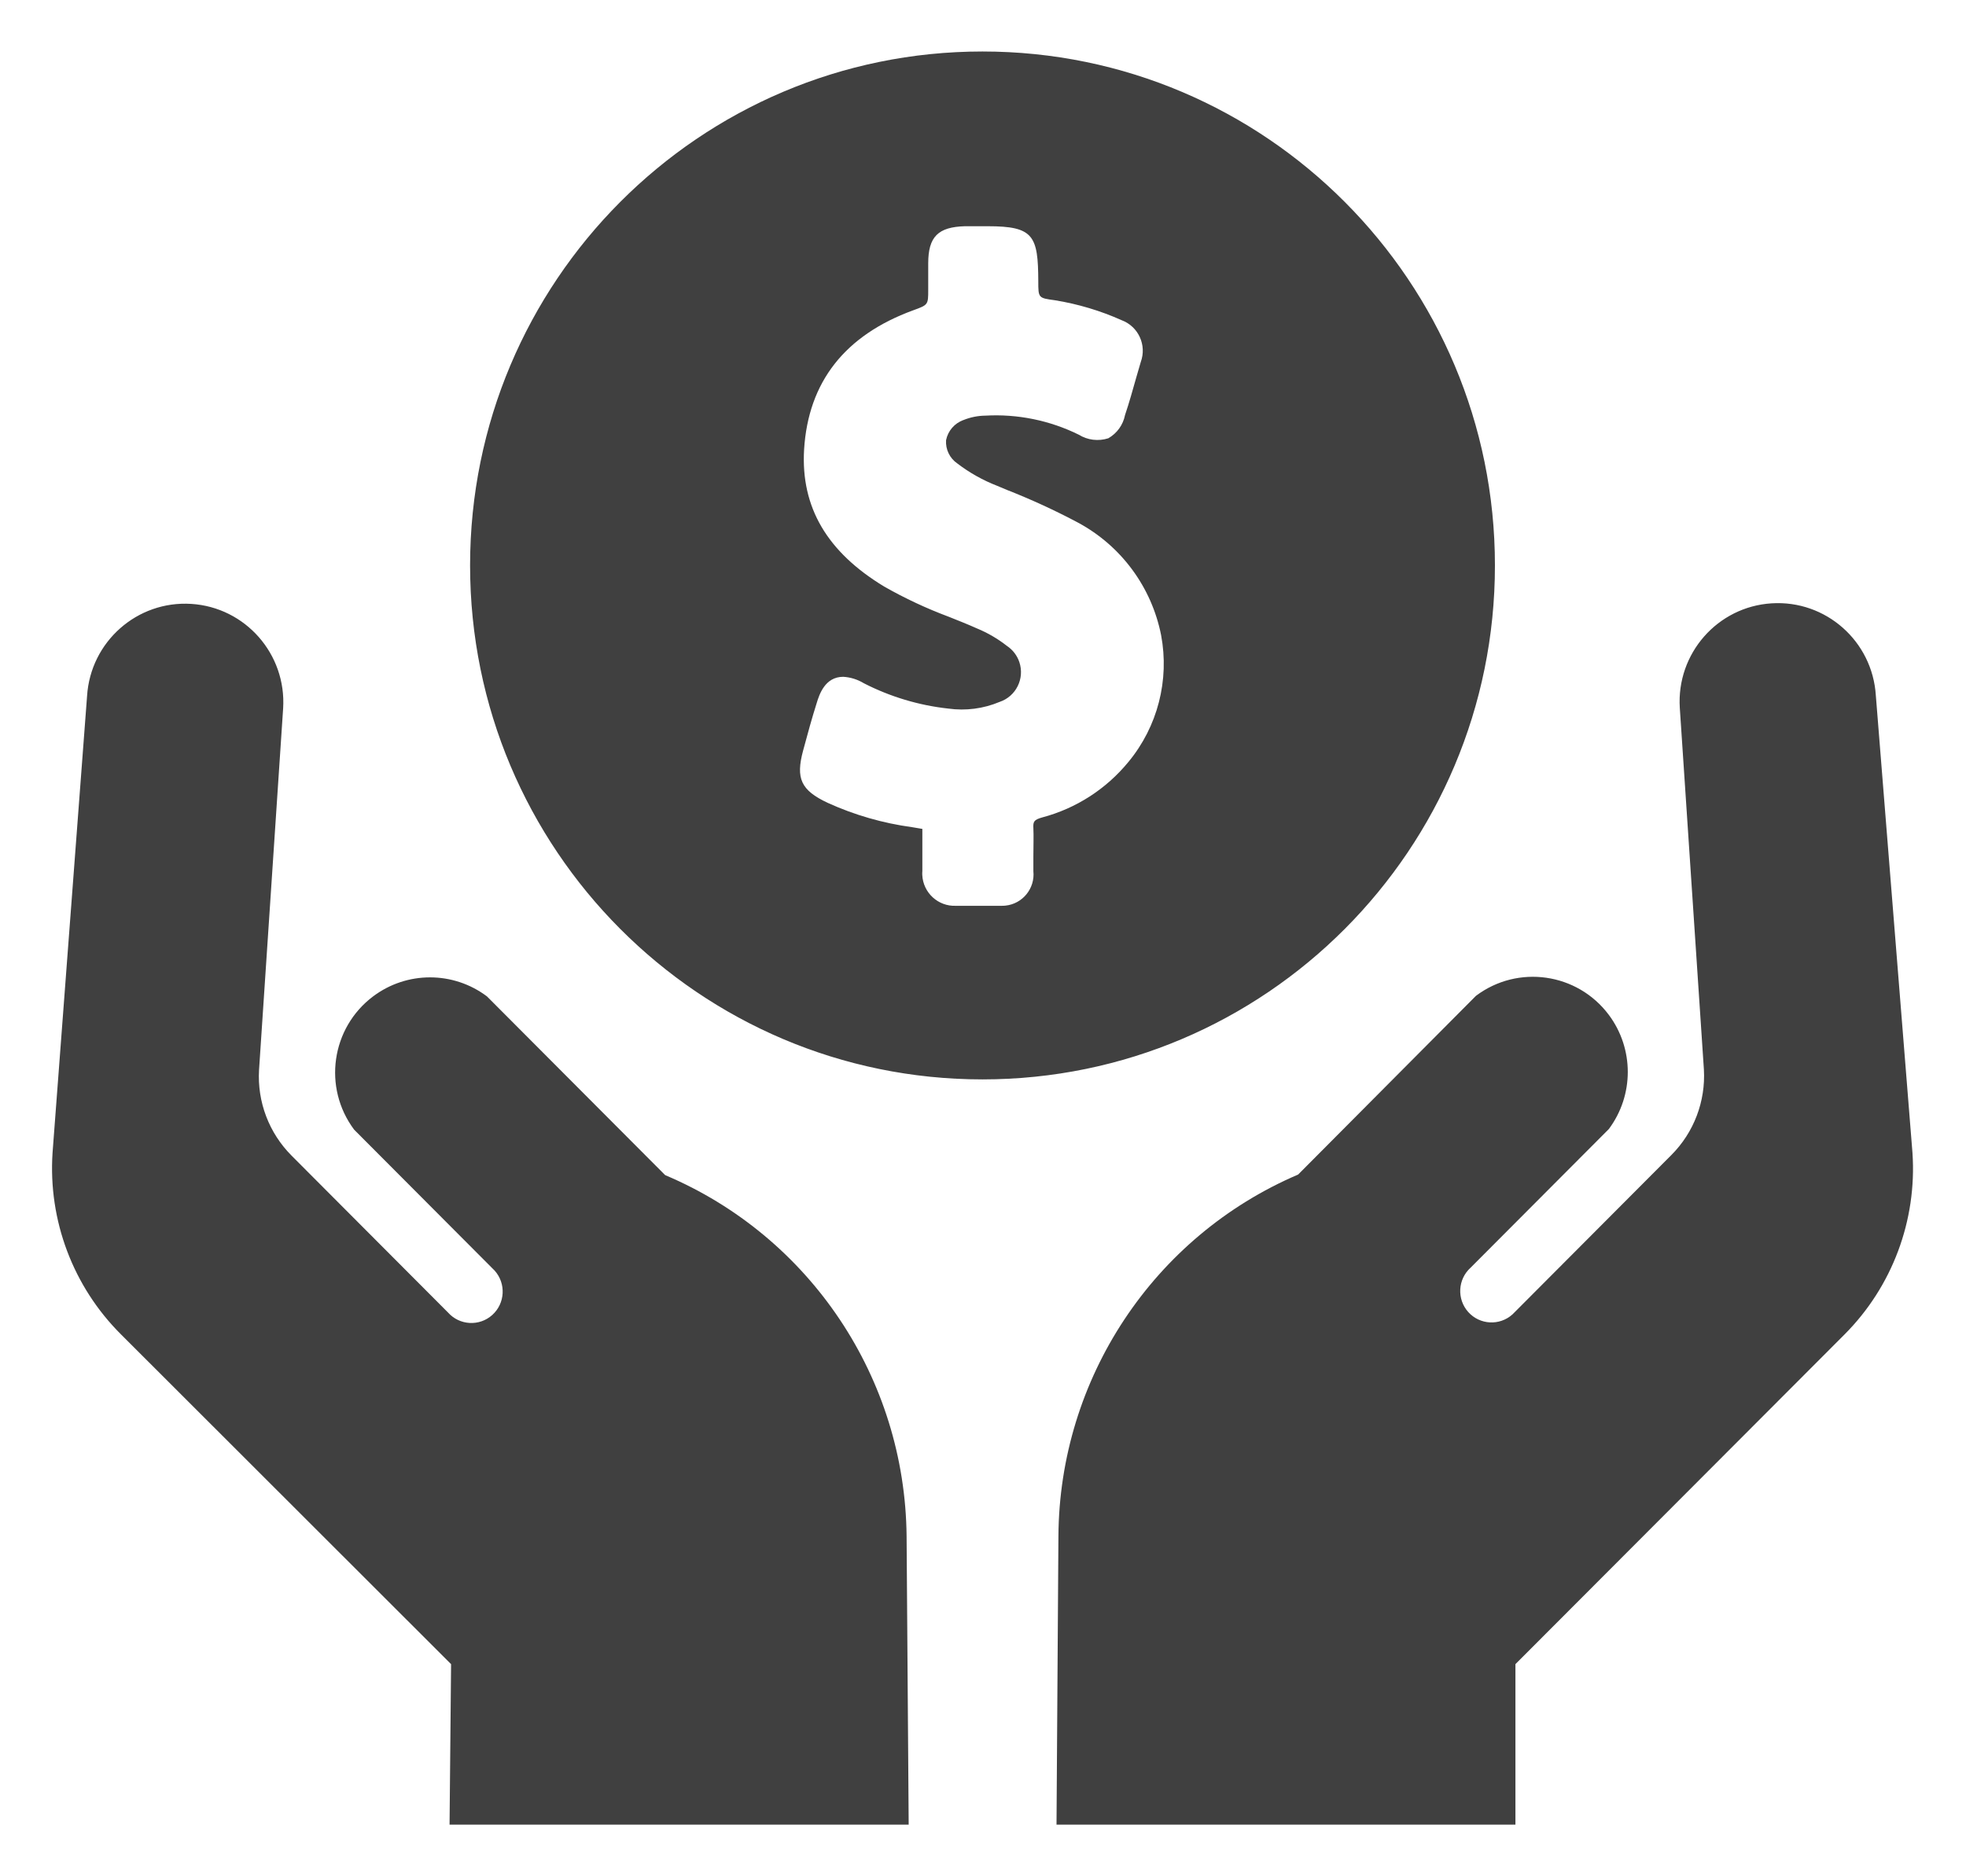 <svg xmlns="http://www.w3.org/2000/svg"
 xmlns:xlink="http://www.w3.org/1999/xlink"
 width="66px" height="63px"  viewBox="0 0 66 63">
<path fill-rule="evenodd"  fill="#404040"
 d="M32.983,36.243 C42.484,36.243 50.186,28.516 50.186,18.986 C50.186,9.455 42.484,1.729 32.983,1.729 C23.483,1.729 15.781,9.455 15.781,18.986 C15.781,18.986 15.781,18.986 15.781,18.986 C15.781,28.516 23.483,36.243 32.983,36.243 ZM26.962,25.198 C27.115,24.629 27.255,24.118 27.415,23.613 C27.504,23.319 27.695,22.725 28.307,22.725 C28.552,22.739 28.791,22.814 29.001,22.942 C29.887,23.396 30.848,23.684 31.836,23.792 C32.419,23.873 33.014,23.796 33.557,23.568 C34.107,23.384 34.405,22.787 34.221,22.234 C34.147,22.011 34,21.819 33.805,21.689 C33.498,21.448 33.159,21.25 32.798,21.101 C32.486,20.961 32.161,20.833 31.856,20.711 C31.106,20.431 30.379,20.091 29.683,19.695 C27.771,18.538 26.88,17.036 26.994,15.094 C27.134,12.824 28.364,11.259 30.651,10.421 C31.161,10.236 31.161,10.236 31.161,9.725 C31.161,9.725 31.161,9.418 31.161,9.418 C31.161,9.226 31.161,9.034 31.161,8.843 C31.161,7.941 31.499,7.622 32.391,7.596 C32.391,7.596 33.168,7.596 33.168,7.596 C34.704,7.596 34.85,7.922 34.856,9.443 C34.856,10.006 34.856,10.006 35.417,10.082 C36.191,10.208 36.944,10.433 37.66,10.754 C38.219,10.966 38.503,11.59 38.297,12.153 C38.297,12.153 38.15,12.658 38.15,12.658 C38.029,13.086 37.908,13.521 37.768,13.936 C37.703,14.266 37.498,14.55 37.207,14.716 C36.874,14.823 36.511,14.779 36.214,14.595 C35.241,14.115 34.161,13.895 33.079,13.956 C32.828,13.959 32.579,14.009 32.346,14.103 C32.045,14.209 31.823,14.467 31.76,14.78 C31.739,15.089 31.882,15.385 32.136,15.56 C32.546,15.874 32.999,16.128 33.48,16.314 C33.48,16.314 33.799,16.448 33.799,16.448 C34.62,16.77 35.422,17.139 36.201,17.554 C37.641,18.333 38.66,19.715 38.979,21.325 C39.264,22.837 38.862,24.398 37.883,25.582 C37.136,26.494 36.122,27.147 34.984,27.448 C34.71,27.525 34.678,27.589 34.691,27.812 C34.704,28.036 34.691,28.451 34.691,28.752 C34.691,28.752 34.691,28.848 34.691,28.848 C34.691,28.982 34.691,29.116 34.691,29.25 C34.751,29.83 34.331,30.348 33.754,30.408 C33.709,30.413 33.665,30.415 33.62,30.414 C33.62,30.414 32.792,30.414 32.792,30.414 C32.792,30.414 32.091,30.414 32.091,30.414 C31.494,30.44 30.988,29.975 30.961,29.376 C30.959,29.332 30.96,29.288 30.964,29.244 C30.964,29.244 30.964,28.208 30.964,28.208 C30.964,28.132 30.964,27.934 30.964,27.832 C30.964,27.832 30.62,27.774 30.62,27.774 C29.64,27.641 28.685,27.366 27.784,26.956 C27.784,26.956 27.784,26.956 27.784,26.956 C26.886,26.534 26.708,26.138 26.962,25.198 ZM64.203,38.71 C64.356,40.977 63.524,43.201 61.922,44.807 C61.922,44.807 50.874,55.877 50.874,55.877 C50.874,55.877 50.874,61.265 50.874,61.265 C50.874,61.265 35.468,61.265 35.468,61.265 C35.468,61.265 35.532,51.582 35.532,51.582 C35.563,46.287 38.724,41.516 43.579,39.438 C43.579,39.438 49.549,33.437 49.549,33.437 C50.956,32.378 52.953,32.664 54.009,34.076 C54.858,35.212 54.858,36.775 54.009,37.911 C54.009,37.911 49.37,42.564 49.37,42.564 C48.938,42.953 48.902,43.619 49.289,44.053 C49.677,44.486 50.342,44.523 50.774,44.134 C50.802,44.108 50.829,44.081 50.855,44.053 C50.855,44.053 56.111,38.78 56.111,38.78 C56.866,38.023 57.262,36.979 57.201,35.91 C57.201,35.91 56.392,23.767 56.392,23.767 C56.277,21.943 57.658,20.372 59.475,20.258 C61.293,20.143 62.859,21.528 62.973,23.351 C62.973,23.351 62.973,23.351 62.973,23.351 C62.973,23.351 64.203,38.71 64.203,38.71 ZM15.143,55.877 C15.143,55.877 4.064,44.807 4.064,44.807 C2.454,43.204 1.615,40.98 1.764,38.71 C1.764,38.71 2.923,23.37 2.923,23.37 C3.038,21.547 4.604,20.162 6.421,20.277 C8.239,20.392 9.619,21.963 9.505,23.786 C9.505,23.786 8.696,35.929 8.696,35.929 C8.634,36.998 9.031,38.042 9.785,38.799 C9.785,38.799 15.042,44.072 15.042,44.072 C15.429,44.505 16.094,44.542 16.526,44.153 C16.958,43.764 16.994,43.098 16.607,42.664 C16.581,42.636 16.555,42.609 16.526,42.583 C16.526,42.583 11.888,37.93 11.888,37.93 C10.832,36.518 11.117,34.515 12.525,33.456 C13.658,32.604 15.215,32.604 16.348,33.456 C16.348,33.456 22.33,39.457 22.33,39.457 C27.201,41.515 30.386,46.281 30.435,51.582 C30.435,51.582 30.505,61.265 30.505,61.265 C30.505,61.265 15.092,61.265 15.092,61.265 C15.092,61.265 15.143,55.877 15.143,55.877 Z"/>
</svg>